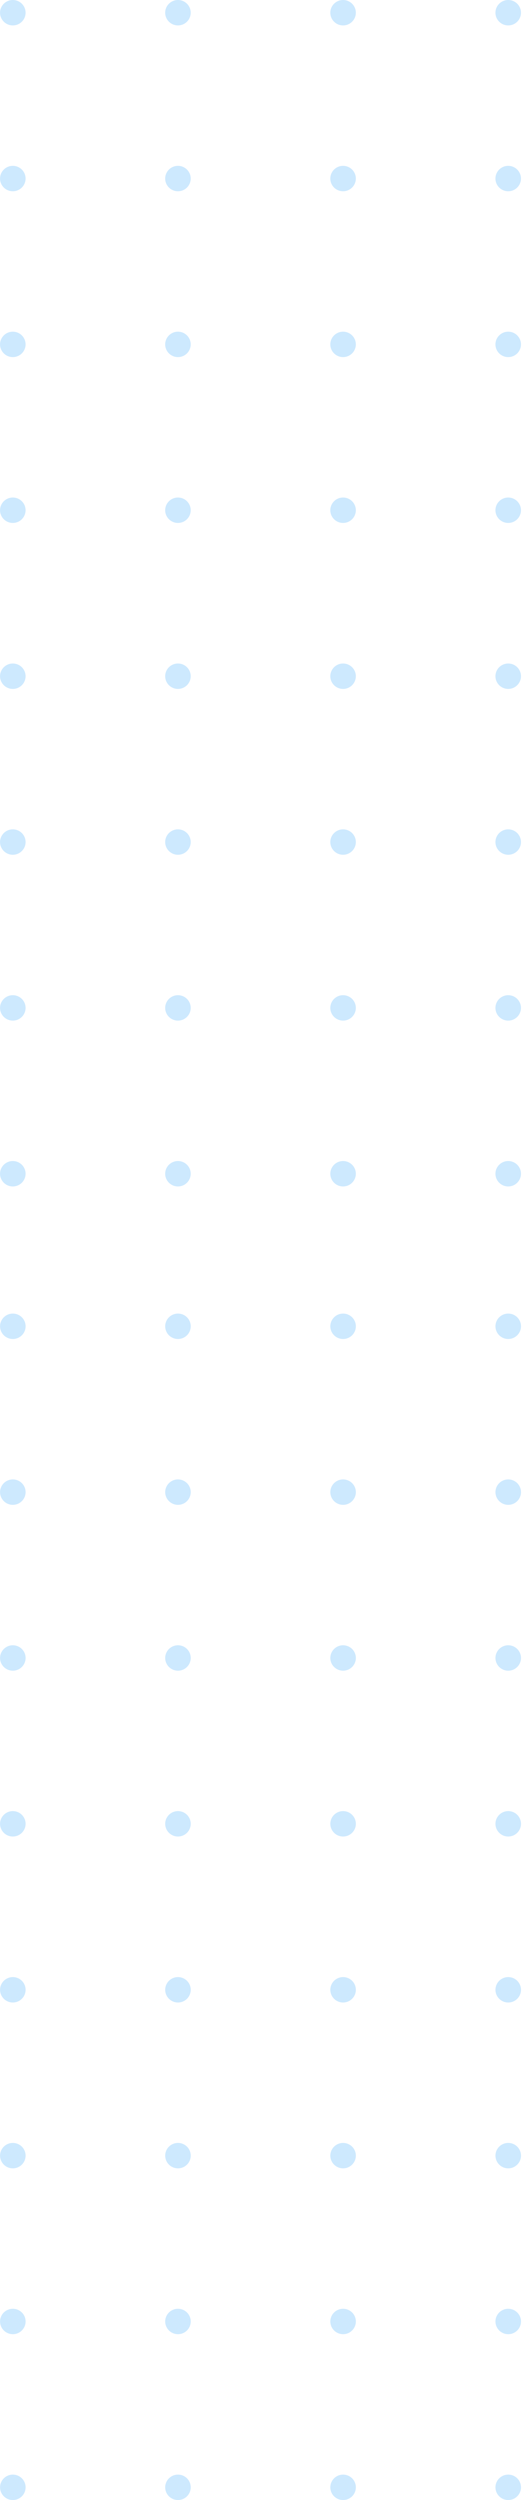 <svg width="124" height="590" viewBox="0 0 124 590" fill="none" xmlns="http://www.w3.org/2000/svg">
<path d="M120.034 6.001C118.368 6.001 117.017 4.658 117.017 3.001C117.017 1.344 118.368 7.60893e-05 120.034 7.61621e-05C121.699 7.62349e-05 123.05 1.344 123.05 3.001C123.05 4.658 121.699 6.001 120.034 6.001Z" fill="#CDE9FE"/>
<path d="M120.034 45.138C118.368 45.138 117.017 43.794 117.017 42.138C117.017 40.481 118.368 39.137 120.034 39.137C121.699 39.137 123.05 40.481 123.05 42.139C123.05 43.796 121.699 45.138 120.034 45.138Z" fill="#CDE9FE"/>
<path d="M120.034 84.277C118.368 84.277 117.017 82.933 117.017 81.276C117.017 79.619 118.368 78.275 120.034 78.275C121.699 78.275 123.05 79.619 123.05 81.276C123.05 82.933 121.699 84.277 120.034 84.277Z" fill="#CDE9FE"/>
<path d="M117.017 120.414C117.017 122.072 118.368 123.415 120.034 123.415C121.699 123.415 123.05 122.072 123.05 120.414C123.05 118.757 121.699 117.414 120.034 117.414C118.368 117.414 117.017 118.757 117.017 120.414Z" fill="#CDE9FE"/>
<path d="M81.032 6.001C79.366 6.001 78.015 4.658 78.015 3.001C78.015 1.344 79.366 7.60893e-05 81.032 7.61621e-05C82.697 7.62349e-05 84.048 1.344 84.048 3.001C84.048 4.658 82.697 6.001 81.032 6.001Z" fill="#CDE9FE"/>
<path d="M81.032 45.138C79.366 45.138 78.015 43.794 78.015 42.138C78.015 40.481 79.366 39.137 81.032 39.137C82.697 39.137 84.048 40.481 84.048 42.138C84.048 43.796 82.697 45.138 81.032 45.138Z" fill="#CDE9FE"/>
<path d="M81.032 84.277C79.366 84.277 78.015 82.933 78.015 81.276C78.015 79.619 79.366 78.275 81.032 78.275C82.697 78.275 84.048 79.619 84.048 81.276C84.048 82.933 82.697 84.277 81.032 84.277Z" fill="#CDE9FE"/>
<path d="M78.015 120.414C78.015 122.072 79.366 123.415 81.032 123.415C82.698 123.415 84.048 122.072 84.048 120.414C84.048 118.757 82.698 117.414 81.032 117.414C79.366 117.414 78.015 118.757 78.015 120.414Z" fill="#CDE9FE"/>
<path d="M42.03 6.001C40.364 6.001 39.013 4.658 39.013 3.001C39.013 1.344 40.363 7.60892e-05 42.03 7.61621e-05C43.695 7.62349e-05 45.046 1.344 45.046 3.001C45.046 4.658 43.695 6.001 42.03 6.001Z" fill="#CDE9FE"/>
<path d="M42.03 45.138C40.364 45.138 39.013 43.794 39.013 42.138C39.013 40.481 40.364 39.137 42.03 39.137C43.695 39.137 45.046 40.481 45.046 42.138C45.046 43.796 43.695 45.138 42.03 45.138Z" fill="#CDE9FE"/>
<path d="M42.03 84.277C40.364 84.277 39.013 82.933 39.013 81.276C39.013 79.619 40.364 78.275 42.03 78.275C43.695 78.275 45.046 79.619 45.046 81.276C45.046 82.933 43.695 84.277 42.03 84.277Z" fill="#CDE9FE"/>
<path d="M42.03 123.415C40.364 123.415 39.013 122.071 39.013 120.414C39.013 118.758 40.364 117.414 42.03 117.414C43.695 117.414 45.046 118.758 45.046 120.414C45.046 122.071 43.695 123.415 42.03 123.415Z" fill="#CDE9FE"/>
<path d="M3.027 6.001C1.362 6.001 0.011 4.658 0.011 3.001C0.011 1.344 1.362 7.60893e-05 3.027 7.61621e-05C4.693 7.62349e-05 6.044 1.344 6.044 3.001C6.044 4.658 4.693 6.001 3.027 6.001Z" fill="#CDE9FE"/>
<path d="M3.027 45.138C1.362 45.138 0.011 43.794 0.011 42.138C0.011 40.481 1.362 39.137 3.027 39.137C4.693 39.137 6.044 40.481 6.044 42.138C6.044 43.796 4.693 45.138 3.027 45.138Z" fill="#CDE9FE"/>
<path d="M3.027 84.277C1.362 84.277 0.011 82.933 0.011 81.276C0.011 79.619 1.362 78.275 3.027 78.275C4.693 78.275 6.044 79.619 6.044 81.276C6.044 82.933 4.693 84.277 3.027 84.277Z" fill="#CDE9FE"/>
<path d="M0.011 120.414C0.011 122.072 1.361 123.415 3.027 123.415C4.693 123.415 6.044 122.072 6.044 120.414C6.044 118.757 4.693 117.414 3.027 117.414C1.361 117.414 0.011 118.757 0.011 120.414Z" fill="#CDE9FE"/>
<path d="M120.034 162.586C118.368 162.586 117.017 161.242 117.017 159.586C117.017 157.929 118.368 156.585 120.034 156.585C121.699 156.585 123.05 157.929 123.05 159.586C123.05 161.242 121.699 162.586 120.034 162.586Z" fill="#CDE9FE"/>
<path d="M120.034 201.723C118.368 201.723 117.017 200.379 117.017 198.723C117.017 197.066 118.368 195.722 120.034 195.722C121.699 195.722 123.05 197.066 123.05 198.724C123.05 200.381 121.699 201.723 120.034 201.723Z" fill="#CDE9FE"/>
<path d="M120.034 240.862C118.368 240.862 117.017 239.518 117.017 237.861C117.017 236.204 118.368 234.86 120.034 234.86C121.699 234.86 123.05 236.204 123.05 237.861C123.05 239.518 121.699 240.862 120.034 240.862Z" fill="#CDE9FE"/>
<path d="M117.017 276.999C117.017 278.657 118.368 280 120.034 280C121.699 280 123.05 278.657 123.05 276.999C123.05 275.342 121.699 273.999 120.034 273.999C118.368 273.999 117.017 275.342 117.017 276.999Z" fill="#CDE9FE"/>
<path d="M81.032 162.586C79.366 162.586 78.015 161.242 78.015 159.586C78.015 157.929 79.366 156.585 81.032 156.585C82.697 156.585 84.048 157.929 84.048 159.586C84.048 161.242 82.697 162.586 81.032 162.586Z" fill="#CDE9FE"/>
<path d="M81.032 201.723C79.366 201.723 78.015 200.379 78.015 198.723C78.015 197.066 79.366 195.722 81.032 195.722C82.697 195.722 84.048 197.066 84.048 198.723C84.048 200.381 82.697 201.723 81.032 201.723Z" fill="#CDE9FE"/>
<path d="M81.032 240.862C79.366 240.862 78.015 239.518 78.015 237.861C78.015 236.204 79.366 234.86 81.032 234.86C82.697 234.86 84.048 236.204 84.048 237.861C84.048 239.518 82.697 240.862 81.032 240.862Z" fill="#CDE9FE"/>
<path d="M78.015 276.999C78.015 278.657 79.366 280 81.032 280C82.698 280 84.048 278.657 84.048 276.999C84.048 275.342 82.698 273.999 81.032 273.999C79.366 273.999 78.015 275.342 78.015 276.999Z" fill="#CDE9FE"/>
<path d="M42.03 162.586C40.364 162.586 39.013 161.242 39.013 159.586C39.013 157.929 40.363 156.585 42.03 156.585C43.695 156.585 45.046 157.929 45.046 159.586C45.046 161.242 43.695 162.586 42.03 162.586Z" fill="#CDE9FE"/>
<path d="M42.03 201.723C40.364 201.723 39.013 200.379 39.013 198.723C39.013 197.066 40.364 195.722 42.03 195.722C43.695 195.722 45.046 197.066 45.046 198.723C45.046 200.381 43.695 201.723 42.03 201.723Z" fill="#CDE9FE"/>
<path d="M42.03 240.862C40.364 240.862 39.013 239.518 39.013 237.861C39.013 236.204 40.364 234.86 42.03 234.86C43.695 234.86 45.046 236.204 45.046 237.861C45.046 239.518 43.695 240.862 42.03 240.862Z" fill="#CDE9FE"/>
<path d="M42.03 280C40.364 280 39.013 278.656 39.013 276.999C39.013 275.343 40.364 273.999 42.03 273.999C43.695 273.999 45.046 275.343 45.046 276.999C45.046 278.656 43.695 280 42.03 280Z" fill="#CDE9FE"/>
<path d="M3.027 162.586C1.362 162.586 0.011 161.242 0.011 159.586C0.011 157.929 1.362 156.585 3.027 156.585C4.693 156.585 6.044 157.929 6.044 159.586C6.044 161.242 4.693 162.586 3.027 162.586Z" fill="#CDE9FE"/>
<path d="M3.027 201.723C1.362 201.723 0.011 200.379 0.011 198.723C0.011 197.066 1.362 195.722 3.027 195.722C4.693 195.722 6.044 197.066 6.044 198.723C6.044 200.381 4.693 201.723 3.027 201.723Z" fill="#CDE9FE"/>
<path d="M3.027 240.862C1.362 240.862 0.011 239.518 0.011 237.861C0.011 236.204 1.362 234.86 3.027 234.86C4.693 234.86 6.044 236.204 6.044 237.861C6.044 239.518 4.693 240.862 3.027 240.862Z" fill="#CDE9FE"/>
<path d="M0.011 276.999C0.011 278.657 1.361 280 3.027 280C4.693 280 6.044 278.657 6.044 276.999C6.044 275.342 4.693 273.999 3.027 273.999C1.361 273.999 0.011 275.342 0.011 276.999Z" fill="#CDE9FE"/>
<path d="M120.038 583.999C118.372 583.999 117.021 585.343 117.021 586.999C117.021 588.656 118.372 590 120.038 590C121.703 590 123.054 588.656 123.054 586.999C123.054 585.343 121.703 583.999 120.038 583.999Z" fill="#CDE9FE"/>
<path d="M120.038 544.862C118.372 544.862 117.021 546.206 117.021 547.862C117.021 549.519 118.372 550.863 120.038 550.863C121.703 550.863 123.054 549.519 123.054 547.861C123.054 546.204 121.703 544.862 120.038 544.862Z" fill="#CDE9FE"/>
<path d="M120.038 505.723C118.372 505.723 117.021 507.067 117.021 508.724C117.021 510.381 118.372 511.725 120.038 511.725C121.703 511.725 123.054 510.381 123.054 508.724C123.054 507.067 121.703 505.723 120.038 505.723Z" fill="#CDE9FE"/>
<path d="M117.021 469.586C117.021 467.928 118.372 466.585 120.038 466.585C121.704 466.585 123.054 467.928 123.054 469.586C123.054 471.243 121.704 472.586 120.038 472.586C118.372 472.586 117.021 471.243 117.021 469.586Z" fill="#CDE9FE"/>
<path d="M81.036 583.999C79.37 583.999 78.019 585.343 78.019 586.999C78.019 588.656 79.37 590 81.036 590C82.701 590 84.052 588.656 84.052 586.999C84.052 585.343 82.701 583.999 81.036 583.999Z" fill="#CDE9FE"/>
<path d="M81.036 544.862C79.37 544.862 78.019 546.206 78.019 547.862C78.019 549.519 79.37 550.863 81.036 550.863C82.701 550.863 84.052 549.519 84.052 547.862C84.052 546.204 82.701 544.862 81.036 544.862Z" fill="#CDE9FE"/>
<path d="M81.036 505.723C79.37 505.723 78.019 507.067 78.019 508.724C78.019 510.381 79.37 511.725 81.036 511.725C82.701 511.725 84.052 510.381 84.052 508.724C84.052 507.067 82.701 505.723 81.036 505.723Z" fill="#CDE9FE"/>
<path d="M78.019 469.586C78.019 467.928 79.37 466.585 81.036 466.585C82.702 466.585 84.052 467.928 84.052 469.586C84.052 471.243 82.702 472.586 81.036 472.586C79.37 472.586 78.019 471.243 78.019 469.586Z" fill="#CDE9FE"/>
<path d="M42.034 583.999C40.368 583.999 39.017 585.343 39.017 586.999C39.017 588.656 40.367 590 42.034 590C43.7 590 45.05 588.656 45.05 586.999C45.05 585.343 43.7 583.999 42.034 583.999Z" fill="#CDE9FE"/>
<path d="M42.034 544.862C40.368 544.862 39.017 546.206 39.017 547.862C39.017 549.519 40.368 550.863 42.034 550.863C43.7 550.863 45.05 549.519 45.05 547.862C45.05 546.204 43.7 544.862 42.034 544.862Z" fill="#CDE9FE"/>
<path d="M42.034 505.723C40.368 505.723 39.017 507.067 39.017 508.724C39.017 510.381 40.368 511.725 42.034 511.725C43.7 511.725 45.05 510.381 45.05 508.724C45.05 507.067 43.7 505.723 42.034 505.723Z" fill="#CDE9FE"/>
<path d="M42.034 466.585C40.368 466.585 39.017 467.929 39.017 469.586C39.017 471.242 40.368 472.586 42.034 472.586C43.7 472.586 45.05 471.242 45.05 469.586C45.05 467.929 43.7 466.585 42.034 466.585Z" fill="#CDE9FE"/>
<path d="M3.032 583.999C1.366 583.999 0.015 585.343 0.015 586.999C0.015 588.656 1.366 590 3.032 590C4.697 590 6.048 588.656 6.048 586.999C6.048 585.343 4.697 583.999 3.032 583.999Z" fill="#CDE9FE"/>
<path d="M3.032 544.862C1.366 544.862 0.015 546.206 0.015 547.862C0.015 549.519 1.366 550.863 3.032 550.863C4.697 550.863 6.048 549.519 6.048 547.862C6.048 546.204 4.697 544.862 3.032 544.862Z" fill="#CDE9FE"/>
<path d="M3.032 505.723C1.366 505.723 0.015 507.067 0.015 508.724C0.015 510.381 1.366 511.725 3.032 511.725C4.697 511.725 6.048 510.381 6.048 508.724C6.048 507.067 4.697 505.723 3.032 505.723Z" fill="#CDE9FE"/>
<path d="M0.015 469.586C0.015 467.928 1.366 466.585 3.032 466.585C4.698 466.585 6.048 467.928 6.048 469.586C6.048 471.243 4.698 472.586 3.032 472.586C1.366 472.586 0.015 471.243 0.015 469.586Z" fill="#CDE9FE"/>
<path d="M120.038 427.414C118.372 427.414 117.021 428.758 117.021 430.414C117.021 432.071 118.372 433.415 120.038 433.415C121.703 433.415 123.054 432.071 123.054 430.414C123.054 428.758 121.703 427.414 120.038 427.414Z" fill="#CDE9FE"/>
<path d="M120.038 388.277C118.372 388.277 117.021 389.621 117.021 391.278C117.021 392.934 118.372 394.278 120.038 394.278C121.703 394.278 123.054 392.934 123.054 391.276C123.054 389.619 121.703 388.277 120.038 388.277Z" fill="#CDE9FE"/>
<path d="M120.038 349.138C118.372 349.138 117.021 350.482 117.021 352.139C117.021 353.796 118.372 355.14 120.038 355.14C121.703 355.14 123.054 353.796 123.054 352.139C123.054 350.482 121.703 349.138 120.038 349.138Z" fill="#CDE9FE"/>
<path d="M117.021 313.001C117.021 311.344 118.372 310 120.038 310C121.704 310 123.054 311.344 123.054 313.001C123.054 314.658 121.704 316.001 120.038 316.001C118.372 316.001 117.021 314.658 117.021 313.001Z" fill="#CDE9FE"/>
<path d="M81.036 427.414C79.37 427.414 78.019 428.758 78.019 430.414C78.019 432.071 79.37 433.415 81.036 433.415C82.701 433.415 84.052 432.071 84.052 430.414C84.052 428.758 82.701 427.414 81.036 427.414Z" fill="#CDE9FE"/>
<path d="M81.036 388.277C79.37 388.277 78.019 389.621 78.019 391.278C78.019 392.934 79.37 394.278 81.036 394.278C82.701 394.278 84.052 392.934 84.052 391.278C84.052 389.619 82.701 388.277 81.036 388.277Z" fill="#CDE9FE"/>
<path d="M81.036 349.138C79.37 349.138 78.019 350.482 78.019 352.139C78.019 353.796 79.37 355.14 81.036 355.14C82.701 355.14 84.052 353.796 84.052 352.139C84.052 350.482 82.701 349.138 81.036 349.138Z" fill="#CDE9FE"/>
<path d="M78.019 313.001C78.019 311.344 79.37 310 81.036 310C82.702 310 84.052 311.344 84.052 313.001C84.052 314.658 82.702 316.001 81.036 316.001C79.37 316.001 78.019 314.658 78.019 313.001Z" fill="#CDE9FE"/>
<path d="M42.034 427.414C40.368 427.414 39.017 428.758 39.017 430.414C39.017 432.071 40.367 433.415 42.034 433.415C43.7 433.415 45.05 432.071 45.05 430.414C45.05 428.758 43.7 427.414 42.034 427.414Z" fill="#CDE9FE"/>
<path d="M42.034 388.277C40.368 388.277 39.017 389.621 39.017 391.277C39.017 392.934 40.368 394.278 42.034 394.278C43.7 394.278 45.05 392.934 45.05 391.277C45.05 389.619 43.7 388.277 42.034 388.277Z" fill="#CDE9FE"/>
<path d="M42.034 349.138C40.368 349.138 39.017 350.482 39.017 352.139C39.017 353.796 40.368 355.14 42.034 355.14C43.7 355.14 45.05 353.796 45.05 352.139C45.05 350.482 43.7 349.138 42.034 349.138Z" fill="#CDE9FE"/>
<path d="M42.034 310C40.368 310 39.017 311.344 39.017 313.001C39.017 314.658 40.368 316.001 42.034 316.001C43.7 316.001 45.05 314.658 45.05 313.001C45.05 311.344 43.7 310 42.034 310Z" fill="#CDE9FE"/>
<path d="M3.032 427.414C1.366 427.414 0.015 428.758 0.015 430.414C0.015 432.071 1.366 433.415 3.032 433.415C4.697 433.415 6.048 432.071 6.048 430.414C6.048 428.758 4.697 427.414 3.032 427.414Z" fill="#CDE9FE"/>
<path d="M3.032 388.277C1.366 388.277 0.015 389.621 0.015 391.278C0.015 392.934 1.366 394.278 3.032 394.278C4.697 394.278 6.048 392.934 6.048 391.278C6.048 389.619 4.697 388.277 3.032 388.277Z" fill="#CDE9FE"/>
<path d="M3.032 349.138C1.366 349.138 0.015 350.482 0.015 352.139C0.015 353.796 1.366 355.14 3.032 355.14C4.697 355.14 6.048 353.796 6.048 352.139C6.048 350.482 4.697 349.138 3.032 349.138Z" fill="#CDE9FE"/>
<path d="M0.015 313.001C0.015 311.344 1.366 310 3.032 310C4.698 310 6.048 311.344 6.048 313.001C6.048 314.658 4.698 316.001 3.032 316.001C1.366 316.001 0.015 314.658 0.015 313.001Z" fill="#CDE9FE"/>
</svg>
